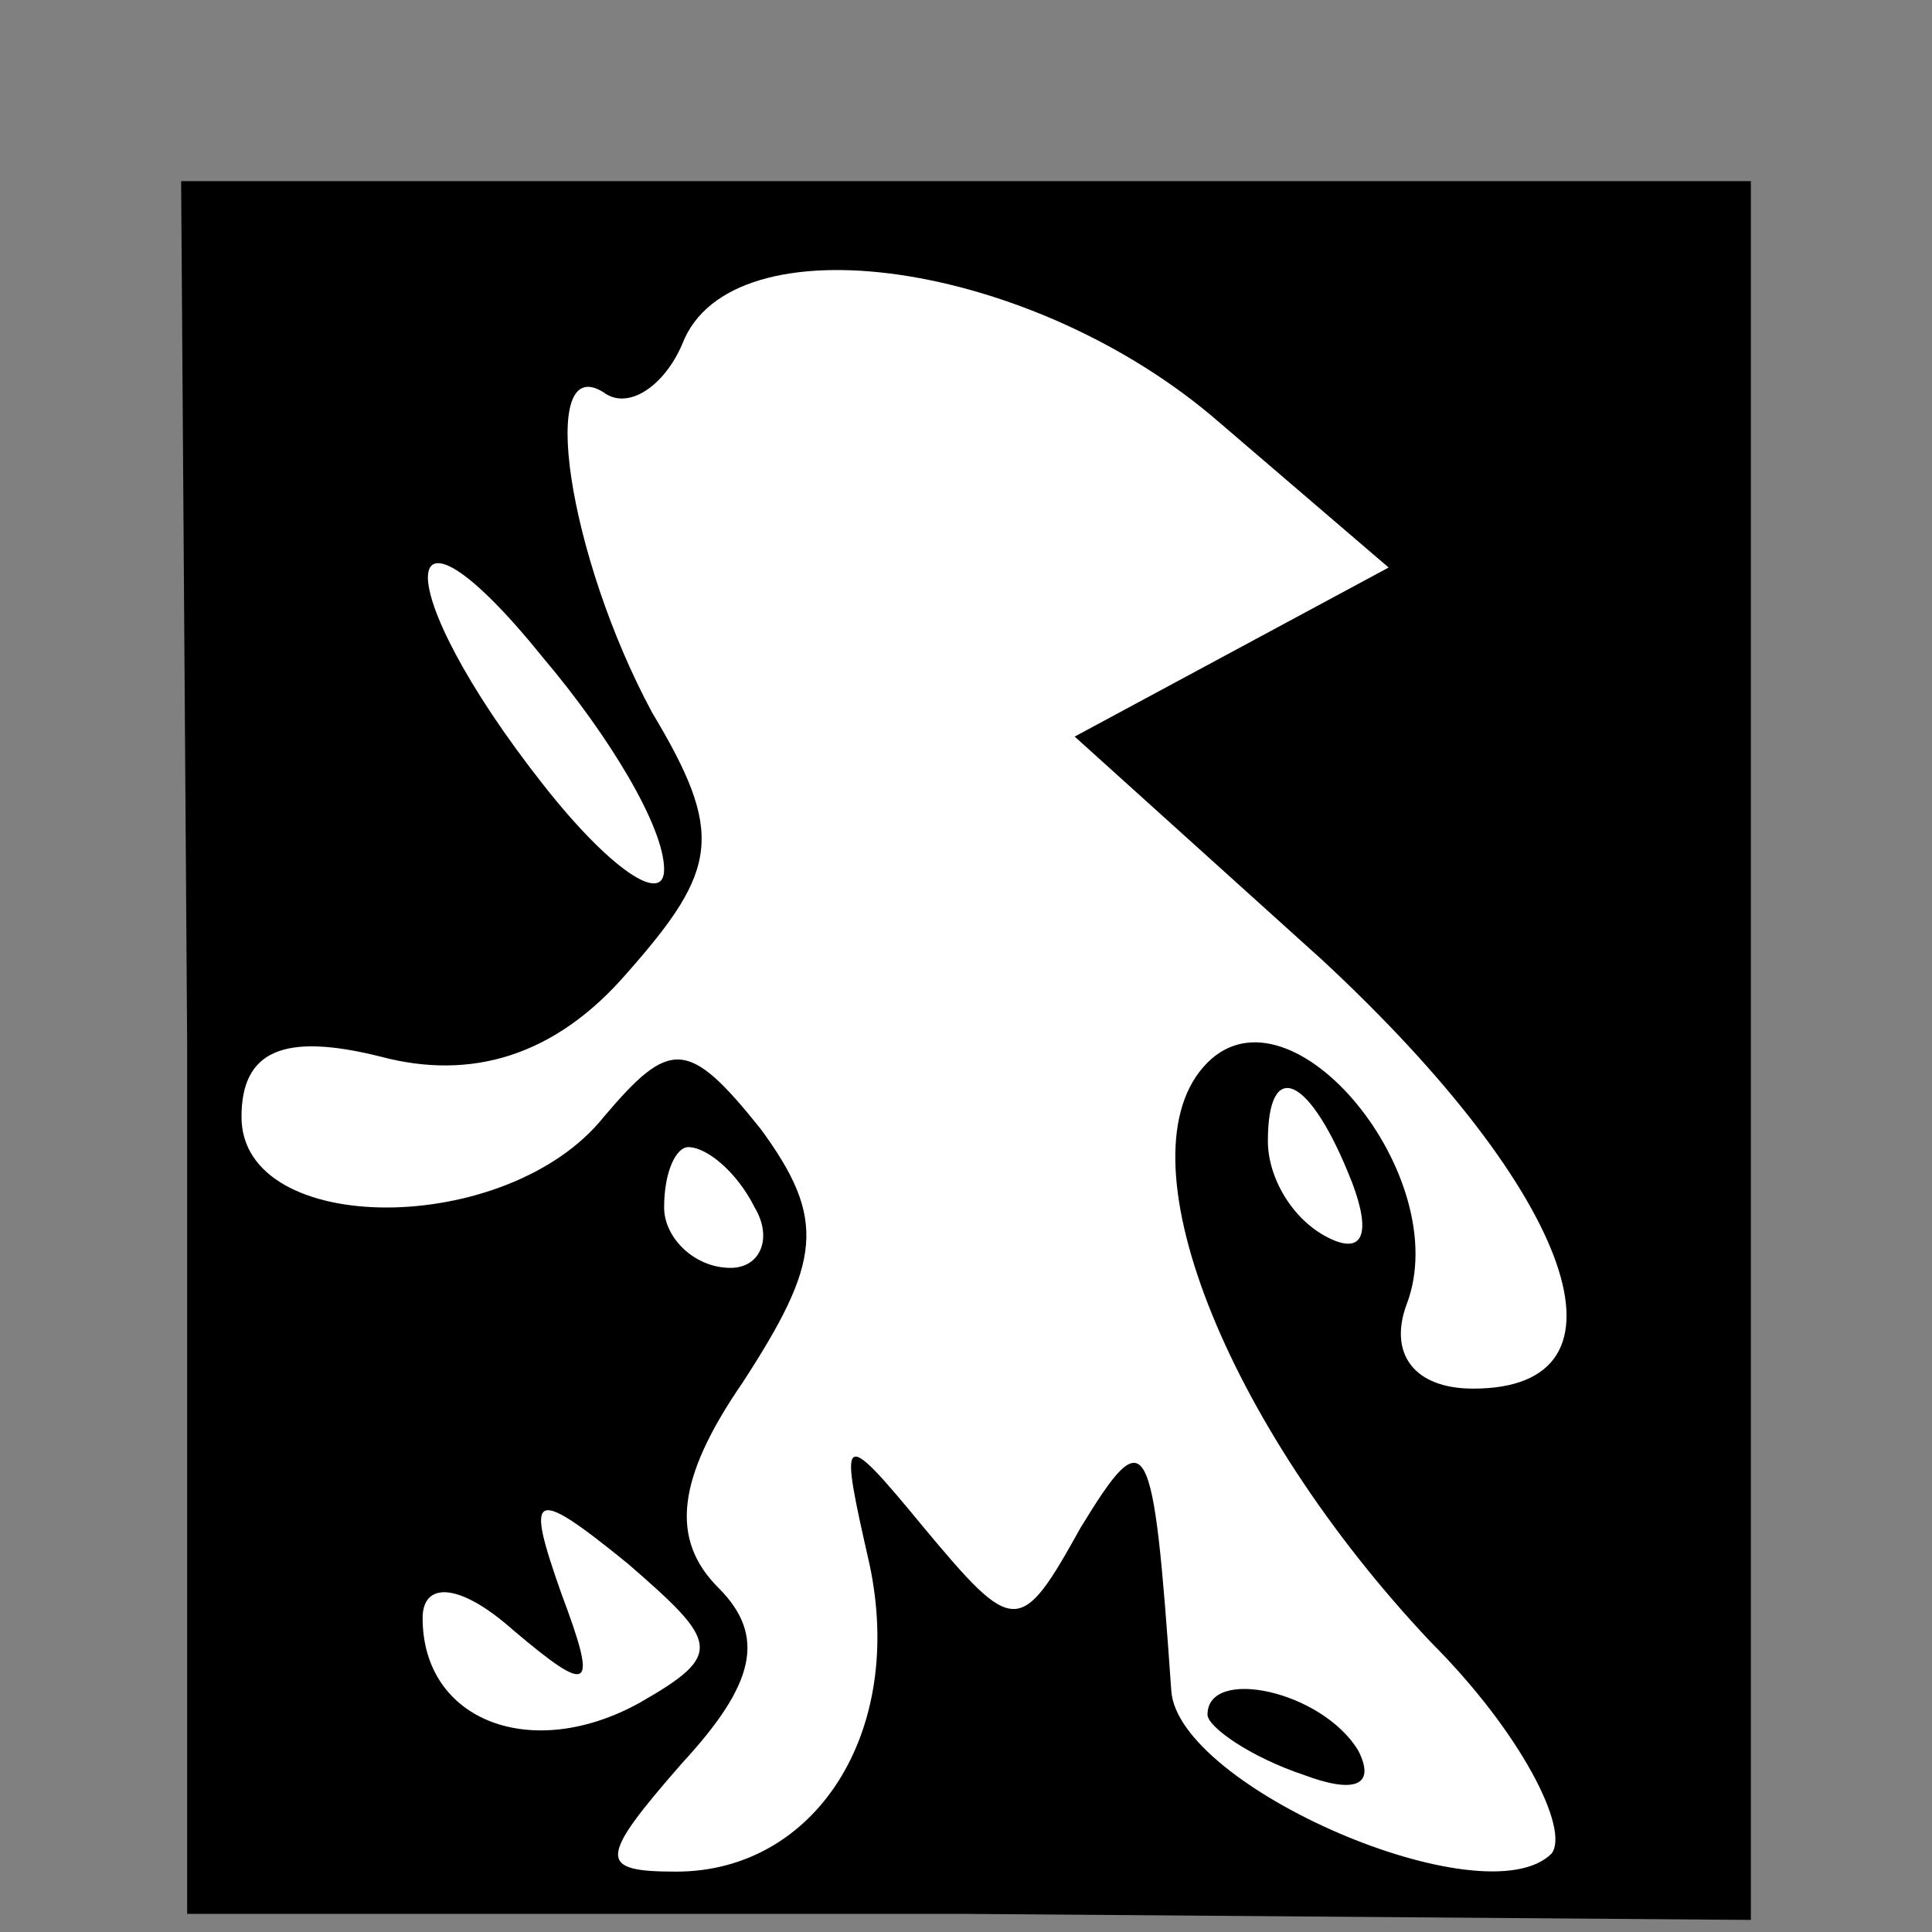 <?xml version="1.0" standalone="no"?>
<!DOCTYPE svg PUBLIC "-//W3C//DTD SVG 20010904//EN"
 "http://www.w3.org/TR/2001/REC-SVG-20010904/DTD/svg10.dtd">
<svg version="1.0" xmlns="http://www.w3.org/2000/svg"
 width="32pt" height="32pt" viewBox="0 0 32 32"
 preserveAspectRatio="xMidYMid meet">
<rect x="0" y="0" width="32" height="32" fill="#808080" stroke="none"/>
<g transform="translate(0,32) scale(0.1,-0.1)"
fill="#000000" stroke="none">
<path fill="#000000" stroke="none" d="M31 147 l0 -144 129 0 130 -1 0 144 0
144 -130 0 -130 0 1 -143z"/>
<path fill="#ffffff" stroke="none" d="M202 250 l28 -24 -26 -14 -26 -14 41
-37 c42 -39 53 -71 25 -71 -10 0 -14 6 -11 14 8 21 -19 54 -33 40 -15 -15 3
-60 37 -96 15 -15 23 -31 20 -35 -11 -11 -62 11 -63 27 -3 43 -4 45 -15 27
-10 -18 -11 -18 -26 0 -14 17 -14 16 -9 -6 6 -28 -9 -51 -32 -51 -13 0 -13 2
1 18 12 13 14 21 6 29 -8 8 -7 18 4 34 13 20 14 27 3 42 -12 15 -15 15 -26 2
-16 -20 -60 -20 -60 0 0 11 7 14 23 10 15 -4 29 0 41 14 15 17 16 23 4 43 -14
26 -19 60 -8 53 4 -3 10 1 13 8 8 21 58 14 89 -13z"/>
<path fill="#ffffff" stroke="none" d="M110 176 c0 -6 -9 0 -20 14 -26 33 -25
52 0 21 11 -13 20 -28 20 -35z"/>
<path fill="#ffffff" stroke="none" d="M224 124 c3 -8 2 -12 -4 -9 -6 3 -10
10 -10 16 0 14 7 11 14 -7z"/>
<path fill="#ffffff" stroke="none" d="M125 120 c3 -5 1 -10 -4 -10 -6 0 -11
5 -11 10 0 6 2 10 4 10 3 0 8 -4 11 -10z"/>
<path fill="#ffffff" stroke="none" d="M106 38 c-18 -10 -36 -3 -36 14 0 6 6
6 15 -2 13 -11 14 -10 8 6 -6 17 -5 18 11 5 15 -13 16 -15 2 -23z"/>
<path fill="#000000" stroke="none" d="M200 36 c0 -2 7 -7 16 -10 8 -3 12 -2
9 4 -6 10 -25 14 -25 6z"/>
</g>
</svg>
